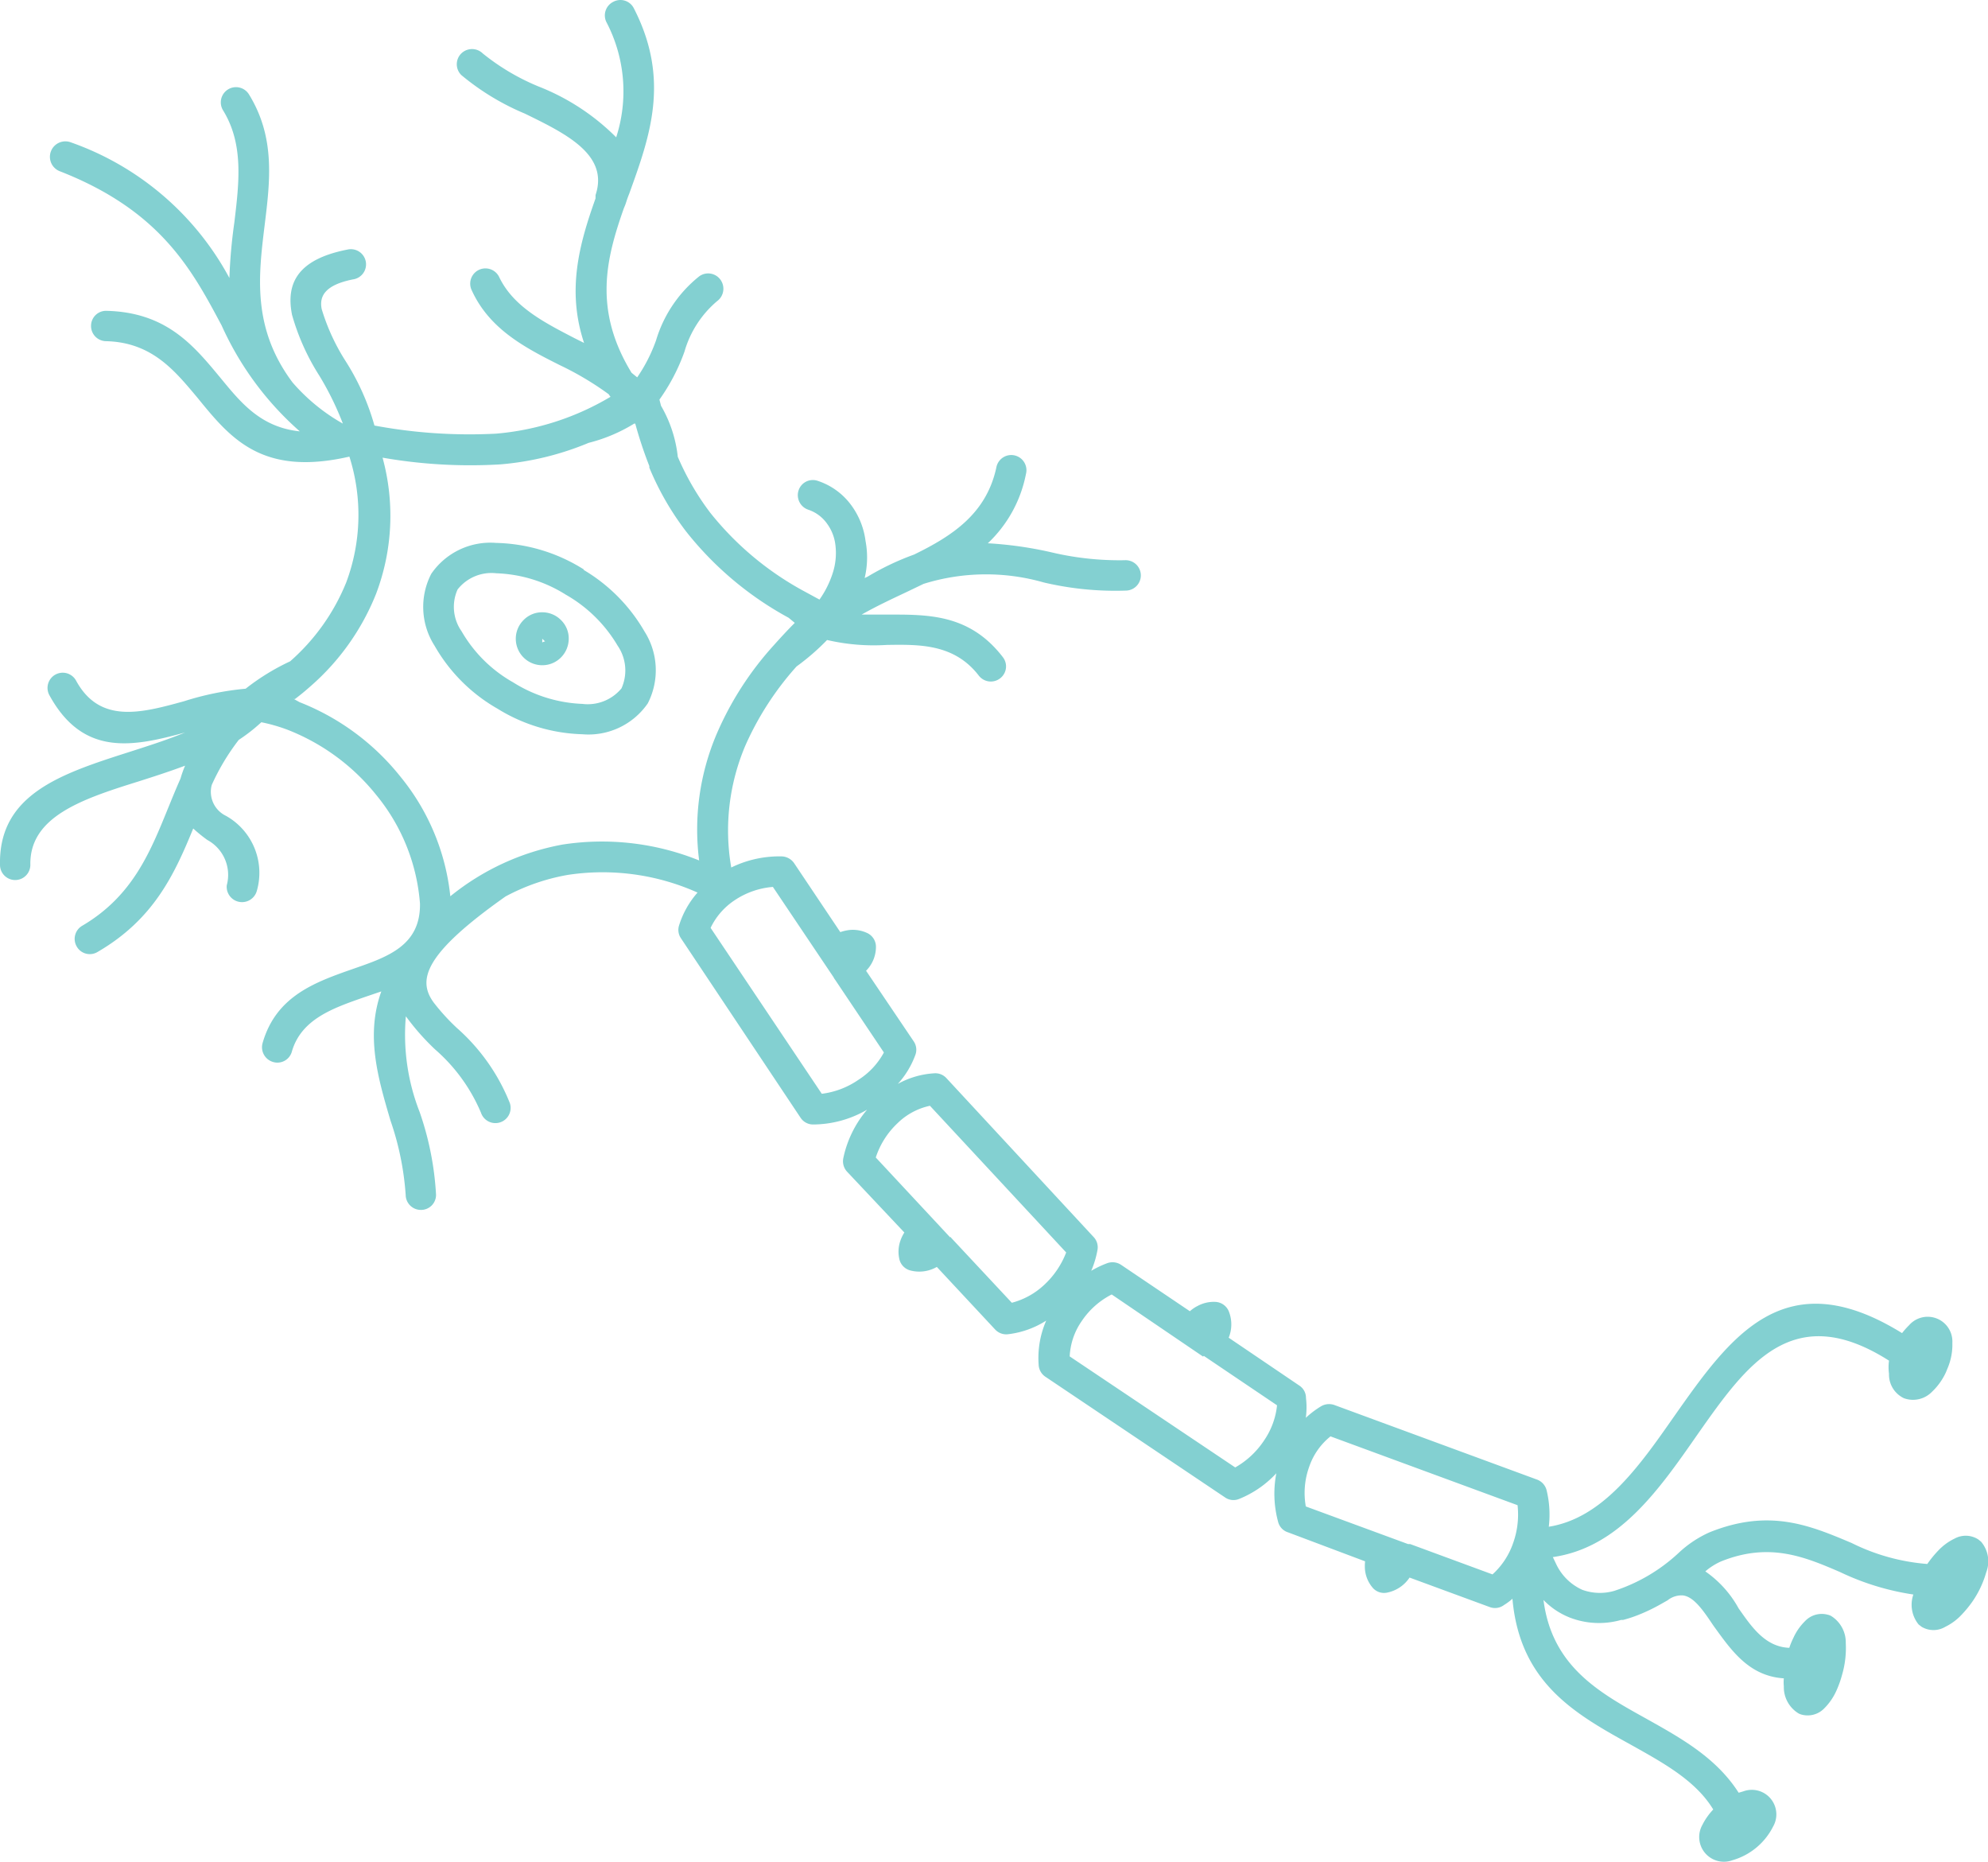 <svg xmlns="http://www.w3.org/2000/svg" viewBox="0 0 112.66 105.48"><defs><style>.a{fill:#83d0d1;}</style></defs><title>nerve</title><path class="a" d="M37.37,22.64l.09.35a7.29,7.29,0,0,1,.95,2.89,15,15,0,0,0,1.84,3.17,17.32,17.32,0,0,0,5.38,4.48l0,0,.81.44a5.48,5.48,0,0,0,.74-1.47,3.67,3.67,0,0,0,.16-1.64,2.53,2.53,0,0,0-.47-1.19,2.13,2.13,0,0,0-1.06-.79.87.87,0,0,1-.56-1.08.85.85,0,0,1,1.08-.56,3.84,3.84,0,0,1,1.93,1.41,4.34,4.34,0,0,1,.79,2A5,5,0,0,1,49,32.75l.17-.08a15.06,15.06,0,0,1,2.63-1.25c2.17-1.06,4.09-2.31,4.66-4.92a.86.86,0,1,1,1.68.36,7.31,7.31,0,0,1-2.16,3.92,21.68,21.68,0,0,1,3.55.5,16.73,16.73,0,0,0,4.21.46.86.86,0,1,1,.1,1.72A17.68,17.68,0,0,1,59.15,33a11.89,11.89,0,0,0-6.81.08l-1,.48c-.85.4-1.7.8-2.51,1.26.45,0,.92,0,1.38,0,2.32,0,4.71-.07,6.62,2.41a.85.85,0,0,1-.15,1.2.86.86,0,0,1-1.21-.15c-1.39-1.8-3.34-1.77-5.23-1.74a11.68,11.68,0,0,1-3.37-.28,13.14,13.14,0,0,1-1.73,1.5,17,17,0,0,0-2.9,4.48,12.29,12.29,0,0,0-.8,6.91,6.2,6.2,0,0,1,2.86-.63.89.89,0,0,1,.7.38h0l2.62,3.91a2.64,2.64,0,0,1,.52-.12,1.93,1.93,0,0,1,1,.17.86.86,0,0,1,.5.8A1.92,1.92,0,0,1,49.08,55l2.7,4a.84.84,0,0,1,.1.75h0a5,5,0,0,1-1,1.66,4.86,4.86,0,0,1,2.06-.6h0a.85.85,0,0,1,.69.27l8.34,9a.84.84,0,0,1,.22.76A5.37,5.37,0,0,1,61.84,72a5.72,5.72,0,0,1,.9-.43.88.88,0,0,1,.79.09h0l3.9,2.63a2,2,0,0,1,.44-.3,1.93,1.93,0,0,1,1-.23.87.87,0,0,1,.76.52h0a2,2,0,0,1,0,1.51l4,2.71a.83.83,0,0,1,.38.71A4.39,4.39,0,0,1,74,80.33a5.18,5.18,0,0,1,.84-.64.9.9,0,0,1,.77-.09l11.47,4.22a.87.87,0,0,1,.56.59,5.8,5.8,0,0,1,.13,2.09c3.06-.49,5.11-3.4,7.08-6.22,3.2-4.55,6.25-8.89,12.94-4.75a4.55,4.55,0,0,1,.4-.45,1.4,1.4,0,0,1,2.45,1,3.41,3.41,0,0,1-.23,1.34h0l-.13.32h0a3.55,3.55,0,0,1-.79,1.11,1.5,1.5,0,0,1-1.59.37,1.48,1.48,0,0,1-.85-1.39,2.71,2.71,0,0,1,0-.74c-5.47-3.48-8.08.24-10.83,4.15C94,84.43,91.74,87.68,88,88.22l.21.44a3,3,0,0,0,1.45,1.41,2.92,2.92,0,0,0,1.83.06h0A9.77,9.77,0,0,0,95.11,88a6.32,6.32,0,0,1,1.76-1.18c3.39-1.37,5.69-.4,8.06.6a11.65,11.65,0,0,0,4.29,1.19,6.34,6.34,0,0,1,.63-.77,3.15,3.15,0,0,1,.92-.67,1.31,1.31,0,0,1,1.34.05l.16.13a1.72,1.72,0,0,1,.29,1.73,5.6,5.6,0,0,1-.77,1.64,6.34,6.34,0,0,1-.63.77,3.15,3.15,0,0,1-.92.68,1.31,1.31,0,0,1-1.34,0l-.17-.13a1.77,1.77,0,0,1-.3-1.7,14.6,14.6,0,0,1-4.17-1.28c-2-.86-4-1.7-6.74-.59a3.59,3.59,0,0,0-.88.56,6.15,6.15,0,0,1,1.89,2.1c.71,1,1.48,2.18,2.87,2.23a4.09,4.09,0,0,1,.23-.56,3.12,3.12,0,0,1,.65-.94,1.3,1.3,0,0,1,1.28-.38h0a.8.8,0,0,1,.2.07,1.76,1.76,0,0,1,.84,1.54,5.42,5.42,0,0,1-.21,1.8,5.75,5.75,0,0,1-.34.94,3.3,3.3,0,0,1-.65.94,1.31,1.31,0,0,1-1.28.38h0a.89.89,0,0,1-.19-.07,1.74,1.74,0,0,1-.84-1.54,2.22,2.22,0,0,1,0-.45c-2-.13-3-1.62-4-3-.57-.85-1.1-1.63-1.73-1.7a1.27,1.27,0,0,0-.86.28l-.39.22a10.05,10.05,0,0,1-1.3.62,7.27,7.27,0,0,1-.83.27h0l-.11,0a4.59,4.59,0,0,1-2.9-.13,4.23,4.23,0,0,1-1.5-1c.48,3.76,3.15,5.24,5.78,6.7,2,1.12,4,2.22,5.28,4.22l.27-.08h0a1.39,1.39,0,0,1,1.68,2,3.73,3.73,0,0,1-2.32,1.91h0a1.4,1.4,0,0,1-1.69-2,3.64,3.64,0,0,1,.62-.88c-1-1.65-2.85-2.65-4.67-3.67-3.13-1.73-6.29-3.49-6.71-8.27a3.19,3.19,0,0,1-.47.35.85.85,0,0,1-.82.12l-4.54-1.67a2,2,0,0,1-1.26.85h0a.85.85,0,0,1-.86-.31,1.85,1.85,0,0,1-.4-.93,2.37,2.37,0,0,1,0-.53L73,86.82a.84.84,0,0,1-.57-.6,6.1,6.1,0,0,1-.1-2.75,5.86,5.86,0,0,1-2.12,1.46.84.84,0,0,1-.8-.1L59.24,78a.86.86,0,0,1-.38-.69,5.26,5.26,0,0,1,.43-2.49,5.12,5.12,0,0,1-2.14.77.86.86,0,0,1-.76-.27l-3.3-3.54a2,2,0,0,1-1.5.2h0a.86.86,0,0,1-.63-.67,1.88,1.88,0,0,1,.06-1,2.14,2.14,0,0,1,.23-.48L48,66.38h0a.87.87,0,0,1-.21-.76,6.18,6.18,0,0,1,1.35-2.75,6.13,6.13,0,0,1-3.07.84.85.85,0,0,1-.7-.38h0L38.59,53.16a.84.84,0,0,1-.11-.72h0a5.1,5.1,0,0,1,1.05-1.87,13.16,13.16,0,0,0-7.36-1,11.7,11.7,0,0,0-3.52,1.22c-4.62,3.26-5,4.73-4.08,6a12,12,0,0,0,1.32,1.45,11.19,11.19,0,0,1,3,4.25.86.86,0,0,1-1.63.56,9.79,9.79,0,0,0-2.6-3.59,13.54,13.54,0,0,1-1.51-1.68L23,57.58A12,12,0,0,0,23.78,63a17.06,17.06,0,0,1,.93,4.68.85.85,0,0,1-.85.87.86.86,0,0,1-.87-.85,16.26,16.26,0,0,0-.86-4.21c-.71-2.41-1.42-4.82-.52-7.32l-1,.34c-1.74.61-3.54,1.23-4.07,3.07a.85.85,0,0,1-1.06.59.87.87,0,0,1-.6-1.07c.77-2.69,3-3.46,5.17-4.22,1.93-.67,3.79-1.31,3.75-3.69a11,11,0,0,0-2.47-6.14,12.07,12.07,0,0,0-5.05-3.71l0,0a9.47,9.47,0,0,0-1.47-.42,9.68,9.68,0,0,1-1.28,1A12.71,12.71,0,0,0,12,44.47a1.51,1.51,0,0,0,.8,1.75,3.7,3.7,0,0,1,1.75,4.27.87.87,0,0,1-1.7-.33,2.25,2.25,0,0,0-1.1-2.57,8.7,8.7,0,0,1-.8-.65c-1.07,2.61-2.24,5.15-5.43,7a.85.85,0,0,1-1.17-.31.86.86,0,0,1,.31-1.18C7.5,50.78,8.5,48.31,9.52,45.8c.23-.56.46-1.13.71-1.69a5.93,5.93,0,0,1,.26-.73c-.88.33-1.78.62-2.66.9-3.21,1-6.16,2-6.11,4.72A.86.86,0,0,1,0,49c-.08-4,3.46-5.16,7.31-6.39,1.06-.34,2.16-.69,3.18-1.11-2.93.8-5.77,1.4-7.69-2.11a.86.86,0,1,1,1.51-.83c1.35,2.48,3.72,1.83,6.12,1.17a16.27,16.27,0,0,1,3.49-.71,12.77,12.77,0,0,1,2.52-1.55A11.87,11.87,0,0,0,19.62,33a10.91,10.91,0,0,0,.18-7.13c-5,1.15-6.77-1.08-8.63-3.36C9.9,21,8.61,19.39,6,19.33a.86.86,0,0,1-.84-.88A.85.85,0,0,1,6,17.61c3.46.07,5,2,6.52,3.83,1.15,1.4,2.27,2.77,4.47,3a17.59,17.59,0,0,1-4.43-6c-1.69-3.17-3.46-6.5-9.15-8.73A.86.86,0,0,1,4,8.06a16.36,16.36,0,0,1,9,7.69,29.3,29.3,0,0,1,.28-3.14c.27-2.27.54-4.44-.64-6.36a.86.86,0,0,1,1.47-.9c1.5,2.44,1.2,4.89.88,7.47-.34,2.8-.71,5.78,1.59,8.85A10.76,10.76,0,0,0,19.43,24a16.83,16.83,0,0,0-1.33-2.71,12.94,12.94,0,0,1-1.55-3.45c-.35-1.76.28-3.14,3.14-3.7A.86.86,0,1,1,20,15.83c-1.55.31-1.92.93-1.77,1.68a11.75,11.75,0,0,0,1.35,2.94,13.69,13.69,0,0,1,1.64,3.66,29.28,29.28,0,0,0,6.89.46,15.18,15.18,0,0,0,6.49-2.09.71.71,0,0,1-.1-.14,17.32,17.32,0,0,0-2.77-1.65c-2-1-4-2.05-5-4.25a.86.86,0,0,1,1.56-.74c.8,1.67,2.53,2.56,4.27,3.46l.54.27c-1-3-.26-5.64.65-8.19a.08.08,0,0,1,0-.05v0l0-.14c.77-2.29-1.69-3.48-4-4.61a14.08,14.08,0,0,1-3.61-2.19.86.86,0,0,1,0-1.22.87.87,0,0,1,1.22,0,12.72,12.72,0,0,0,3.16,1.87,12.84,12.84,0,0,1,4.4,2.88,8.46,8.46,0,0,0-.53-6.48A.86.86,0,0,1,34.76.1a.85.85,0,0,1,1.16.37c2.08,4.05.91,7.26-.26,10.5-.06.15-.12.31-.17.47s-.09.25-.14.37h0c-1,2.84-1.74,5.74.44,9.31l.32.26a9.05,9.05,0,0,0,1.07-2.1,7.32,7.32,0,0,1,2.44-3.62.86.86,0,0,1,1.21.19.87.87,0,0,1-.19,1.21,5.86,5.86,0,0,0-1.85,2.86,11.05,11.05,0,0,1-1.42,2.72Zm42.4,64.84.14,0,4.67,1.72a4.24,4.24,0,0,0,1.16-1.75A4.79,4.79,0,0,0,86,85.28L75.4,81.38a3.75,3.75,0,0,0-1.2,1.7A4.37,4.37,0,0,0,74,85.35l5.79,2.13ZM68.18,76.86l-.09-.06L63,73.34a4.51,4.51,0,0,0-1.7,1.51,3.8,3.8,0,0,0-.68,2L70,83.14a4.79,4.79,0,0,0,1.63-1.52,4.3,4.3,0,0,0,.74-2l-4.15-2.8ZM53.85,70.07l.08.09,3.41,3.65a4.25,4.25,0,0,0,1.82-1,4.89,4.89,0,0,0,1.26-1.85L52.7,62.65a3.74,3.74,0,0,0-1.85,1,4.65,4.65,0,0,0-1.22,1.93l4.22,4.53ZM47.32,55.5a.57.57,0,0,1-.08-.13L43.8,50.25a4.55,4.55,0,0,0-2.16.75,3.89,3.89,0,0,0-1.37,1.57l6.3,9.4a4.66,4.66,0,0,0,2.09-.8,4.19,4.19,0,0,0,1.43-1.54L47.32,55.5ZM16.63,39.59l.34.19A13.7,13.7,0,0,1,22.69,44a12.78,12.78,0,0,1,2.83,6.78,14.13,14.13,0,0,1,6.36-2.93,14.68,14.68,0,0,1,7.74.9,13.81,13.81,0,0,1,1-7.18,18.11,18.11,0,0,1,3.22-5l.08-.09c.36-.4.73-.8,1.12-1.19L44.69,35a18.88,18.88,0,0,1-5.81-4.89,16,16,0,0,1-2.08-3.61.36.36,0,0,1,0-.09A23,23,0,0,1,36,24l-.06,0a9.18,9.18,0,0,1-2.58,1.09,16.55,16.55,0,0,1-5,1.22,28.84,28.84,0,0,1-6.68-.38,12.46,12.46,0,0,1-.37,7.72,13.64,13.64,0,0,1-3.7,5.22l-.08.07c-.26.23-.53.45-.82.67Zm14.1-4.9a1.49,1.49,0,0,1,1.06.44,1.45,1.45,0,0,1,.44,1.06,1.51,1.51,0,0,1-.44,1.06,1.49,1.49,0,0,1-1.06.44,1.5,1.5,0,0,1-1.5-1.5,1.49,1.49,0,0,1,.44-1.06A1.46,1.46,0,0,1,30.73,34.69Zm.16,1.65-.16-.15v.21a.44.44,0,0,1,.16-.06Zm1.17-2.65h0a7.88,7.88,0,0,0-3.93-1.21,2.44,2.44,0,0,0-2.2.92,2.41,2.41,0,0,0,.23,2.37,7.77,7.77,0,0,0,2.92,2.89A7.93,7.93,0,0,0,33,39.88,2.48,2.48,0,0,0,35.22,39,2.48,2.48,0,0,0,35,36.58,8,8,0,0,0,32.06,33.69Zm1-1.41a9.67,9.67,0,0,1,3.46,3.49,4.1,4.1,0,0,1,.19,4.08A4.08,4.08,0,0,1,33,41.6a9.63,9.63,0,0,1-4.81-1.45,9.54,9.54,0,0,1-3.56-3.56,4.08,4.08,0,0,1-.19-4.08,4.06,4.06,0,0,1,3.68-1.75A9.69,9.69,0,0,1,33,32.21l.1.06Z"/></svg>